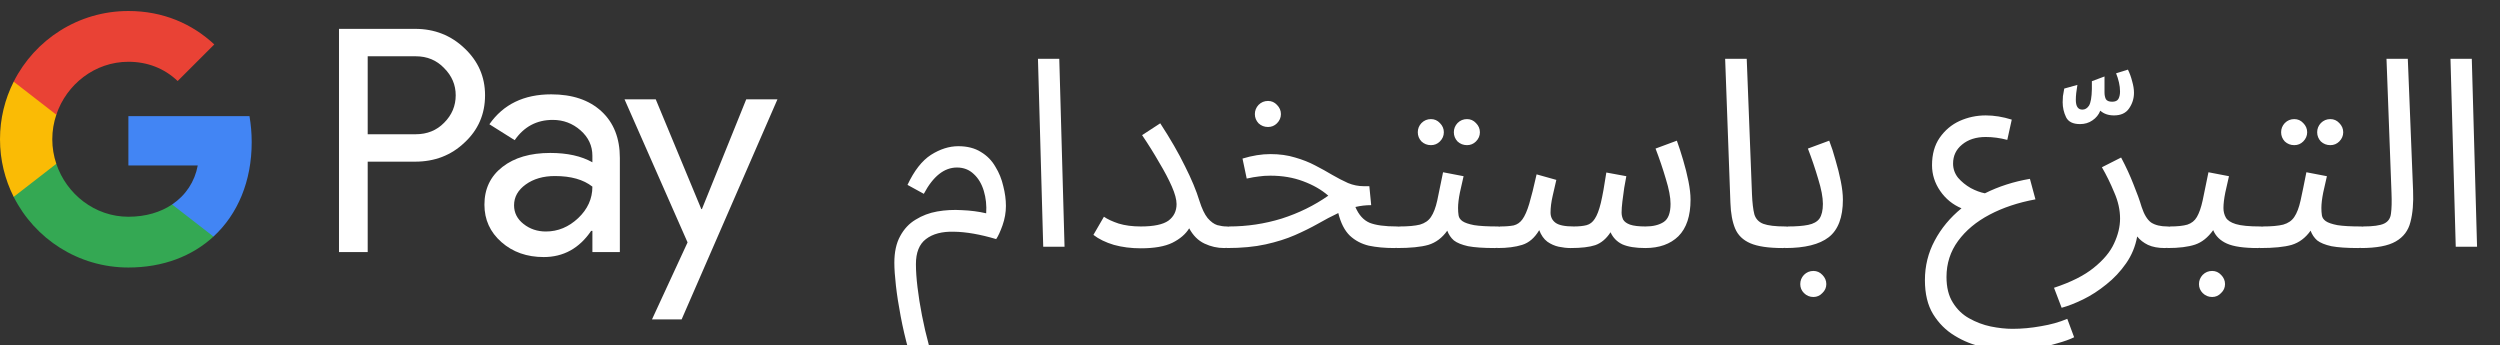 <svg width="152" height="21" viewBox="0 0 152 21" fill="none" xmlns="http://www.w3.org/2000/svg">
<rect x="0" y="0" width="152" height="21" fill="#333333" stroke="none"/>
<g id="ar_donate_with_Pay_NBG">
<g id="GPay (Dark)">
<g id="GPay">
<g id="Pay">
<path id="Fill 1" fill-rule="evenodd" clip-rule="evenodd" d="M22.356 3.423V8.162H25.278C25.974 8.162 26.55 7.928 27.006 7.46C27.473 6.993 27.707 6.436 27.707 5.792C27.707 5.161 27.473 4.61 27.006 4.143C26.55 3.663 25.974 3.422 25.278 3.422H22.356V3.423ZM22.356 9.83V15.326H20.611V1.755H25.24C26.417 1.755 27.415 2.148 28.238 2.931C29.073 3.714 29.491 4.668 29.491 5.792C29.491 6.942 29.073 7.903 28.238 8.673C27.428 9.444 26.429 9.829 25.24 9.829H22.356V9.83Z" fill="white"/>
<path id="Fill 3" fill-rule="evenodd" clip-rule="evenodd" d="M31.255 12.483C31.255 12.938 31.448 13.317 31.834 13.62C32.219 13.924 32.672 14.075 33.19 14.075C33.924 14.075 34.578 13.803 35.154 13.261C35.729 12.717 36.017 12.079 36.017 11.347C35.472 10.917 34.713 10.703 33.74 10.703C33.031 10.703 32.44 10.874 31.966 11.215C31.492 11.556 31.255 11.977 31.255 12.483M33.513 5.736C34.803 5.736 35.821 6.08 36.569 6.769C37.315 7.458 37.687 8.402 37.687 9.602V15.326H36.018V14.037H35.942C35.221 15.098 34.259 15.629 33.058 15.629C32.033 15.629 31.175 15.326 30.487 14.72C29.797 14.113 29.453 13.355 29.453 12.445C29.453 11.485 29.816 10.721 30.543 10.152C31.271 9.584 32.241 9.299 33.456 9.299C34.492 9.299 35.346 9.488 36.017 9.868V9.469C36.017 8.862 35.776 8.348 35.296 7.925C34.814 7.501 34.252 7.29 33.607 7.29C32.633 7.29 31.862 7.7 31.293 8.522L29.755 7.555C30.603 6.342 31.855 5.736 33.513 5.736" fill="white"/>
<path id="Fill 5" fill-rule="evenodd" clip-rule="evenodd" d="M47.269 6.039L41.443 19.42H39.641L41.804 14.738L37.971 6.039H39.869L42.639 12.711H42.677L45.371 6.039H47.269Z" fill="white"/>
</g>
<g id="G">
<path id="Fill 8" fill-rule="evenodd" clip-rule="evenodd" d="M15.303 8.645C15.303 8.096 15.256 7.566 15.168 7.059H7.806V10.062H12.023C11.842 11.041 11.294 11.874 10.464 12.432V14.383H12.98C14.454 13.025 15.303 11.018 15.303 8.645" fill="#4285F4"/>
<path id="Fill 10" fill-rule="evenodd" clip-rule="evenodd" d="M7.806 16.265C9.913 16.265 11.687 15.574 12.98 14.383L10.464 12.432C9.764 12.903 8.861 13.178 7.806 13.178C5.77 13.178 4.042 11.807 3.424 9.96H0.832V11.969C2.116 14.516 4.757 16.265 7.806 16.265" fill="#34A853"/>
<path id="Fill 12" fill-rule="evenodd" clip-rule="evenodd" d="M3.424 9.96C3.266 9.488 3.179 8.986 3.179 8.467C3.179 7.948 3.266 7.446 3.424 6.975V4.966H0.832C0.3 6.018 0 7.208 0 8.467C0 9.727 0.3 10.916 0.832 11.969L3.424 9.96Z" fill="#FABB05"/>
<path id="Fill 14" fill-rule="evenodd" clip-rule="evenodd" d="M7.806 3.756C8.957 3.756 9.988 4.151 10.801 4.926V4.927L13.029 2.701C11.676 1.442 9.912 0.669 7.806 0.669C4.757 0.669 2.116 2.418 0.832 4.966L3.424 6.975C4.042 5.127 5.77 3.756 7.806 3.756" fill="#E94235"/>
</g>
</g>
</g>
<path id="Right Text" d="M55.24 21.289C55.048 20.595 54.888 19.907 54.76 19.225C54.632 18.553 54.536 17.934 54.472 17.369C54.408 16.803 54.376 16.339 54.376 15.977C54.376 15.326 54.494 14.787 54.728 14.361C54.963 13.923 55.278 13.587 55.672 13.353C56.067 13.107 56.504 12.942 56.984 12.857C57.475 12.771 57.976 12.745 58.488 12.777C59.011 12.798 59.502 12.862 59.96 12.969C59.992 12.489 59.944 12.035 59.816 11.609C59.688 11.182 59.486 10.841 59.208 10.585C58.931 10.318 58.59 10.185 58.184 10.185C57.406 10.185 56.734 10.718 56.168 11.785L55.176 11.241C55.582 10.377 56.056 9.769 56.6 9.417C57.155 9.065 57.71 8.889 58.264 8.889C58.808 8.889 59.267 9.006 59.64 9.241C60.014 9.465 60.307 9.763 60.52 10.137C60.744 10.499 60.904 10.894 61 11.321C61.107 11.737 61.16 12.137 61.16 12.521C61.16 12.915 61.091 13.31 60.952 13.705C60.814 14.089 60.686 14.366 60.568 14.537C59.598 14.249 58.744 14.099 58.008 14.089C57.283 14.067 56.712 14.217 56.296 14.537C55.891 14.846 55.688 15.353 55.688 16.057C55.688 16.462 55.72 16.931 55.784 17.465C55.848 18.009 55.939 18.579 56.056 19.177C56.174 19.785 56.312 20.382 56.472 20.969L55.24 21.289ZM63.428 15.001L63.108 3.577H64.404L64.724 15.001H63.428ZM69.359 13.769C70.148 13.769 70.708 13.651 71.039 13.417C71.369 13.171 71.535 12.835 71.535 12.409C71.535 12.131 71.439 11.774 71.247 11.337C71.055 10.899 70.799 10.414 70.479 9.881C70.169 9.337 69.823 8.782 69.439 8.217L70.543 7.497C71.161 8.446 71.663 9.315 72.047 10.105C72.441 10.883 72.735 11.587 72.927 12.217C73.076 12.686 73.241 13.033 73.423 13.257C73.615 13.481 73.812 13.625 74.015 13.689C74.217 13.742 74.404 13.769 74.575 13.769C74.799 13.769 74.964 13.833 75.071 13.961C75.177 14.078 75.231 14.222 75.231 14.393C75.231 14.563 75.156 14.723 75.007 14.873C74.857 15.011 74.665 15.081 74.431 15.081C74.015 15.081 73.615 14.99 73.231 14.809C72.847 14.627 72.537 14.318 72.303 13.881C72.089 14.233 71.748 14.526 71.279 14.761C70.82 14.985 70.18 15.097 69.359 15.097C68.772 15.097 68.228 15.027 67.727 14.889C67.225 14.739 66.809 14.537 66.479 14.281L67.119 13.177C67.332 13.326 67.631 13.465 68.015 13.593C68.399 13.71 68.847 13.769 69.359 13.769ZM74.584 15.081L74.728 13.769C75.827 13.769 76.894 13.609 77.928 13.289C78.963 12.958 79.907 12.494 80.76 11.897C80.344 11.534 79.832 11.241 79.224 11.017C78.627 10.793 77.966 10.681 77.24 10.681C76.974 10.681 76.739 10.697 76.536 10.729C76.334 10.75 76.088 10.793 75.8 10.857L75.544 9.641C76.142 9.459 76.707 9.369 77.24 9.369C77.795 9.369 78.296 9.438 78.744 9.577C79.192 9.705 79.598 9.865 79.96 10.057C80.334 10.249 80.68 10.441 81 10.633C81.331 10.825 81.651 10.99 81.96 11.129C82.27 11.257 82.59 11.321 82.92 11.321H83.256L83.368 12.473C83.038 12.473 82.718 12.51 82.408 12.585C82.611 13.065 82.899 13.385 83.272 13.545C83.646 13.694 84.2 13.769 84.936 13.769C85.16 13.769 85.32 13.833 85.416 13.961C85.523 14.078 85.576 14.222 85.576 14.393C85.576 14.563 85.502 14.723 85.352 14.873C85.203 15.011 85.011 15.081 84.776 15.081C84.2 15.081 83.683 15.033 83.224 14.937C82.776 14.83 82.392 14.627 82.072 14.329C81.752 14.019 81.518 13.561 81.368 12.953C80.963 13.145 80.547 13.363 80.12 13.609C79.704 13.843 79.24 14.073 78.728 14.297C78.216 14.521 77.624 14.707 76.952 14.857C76.28 15.006 75.491 15.081 74.584 15.081ZM77.096 7.721C76.872 7.721 76.68 7.646 76.52 7.497C76.371 7.337 76.296 7.15 76.296 6.937C76.296 6.723 76.371 6.537 76.52 6.377C76.68 6.217 76.872 6.137 77.096 6.137C77.31 6.137 77.491 6.217 77.64 6.377C77.8 6.537 77.88 6.723 77.88 6.937C77.88 7.15 77.8 7.337 77.64 7.497C77.491 7.646 77.31 7.721 77.096 7.721ZM84.922 15.081L85.082 13.769C85.615 13.769 86.031 13.731 86.33 13.657C86.629 13.571 86.853 13.417 87.002 13.193C87.162 12.958 87.29 12.622 87.386 12.185C87.482 11.747 87.599 11.177 87.738 10.473L88.986 10.713C88.922 11.001 88.847 11.331 88.762 11.705C88.687 12.078 88.65 12.393 88.65 12.649C88.65 12.809 88.66 12.958 88.682 13.097C88.703 13.235 88.783 13.353 88.922 13.449C89.061 13.545 89.295 13.625 89.626 13.689C89.957 13.742 90.431 13.769 91.05 13.769C91.274 13.769 91.434 13.833 91.53 13.961C91.636 14.078 91.69 14.222 91.69 14.393C91.69 14.563 91.615 14.723 91.466 14.873C91.317 15.011 91.124 15.081 90.89 15.081C90.197 15.081 89.653 15.043 89.258 14.969C88.874 14.883 88.586 14.766 88.394 14.617C88.213 14.457 88.079 14.259 87.994 14.025C87.684 14.462 87.3 14.75 86.842 14.889C86.394 15.017 85.754 15.081 84.922 15.081ZM89.194 8.825C88.97 8.825 88.778 8.75 88.618 8.601C88.469 8.441 88.394 8.254 88.394 8.041C88.394 7.827 88.469 7.641 88.618 7.481C88.778 7.321 88.97 7.241 89.194 7.241C89.407 7.241 89.588 7.321 89.738 7.481C89.898 7.641 89.978 7.827 89.978 8.041C89.978 8.254 89.898 8.441 89.738 8.601C89.588 8.75 89.407 8.825 89.194 8.825ZM87.002 8.825C86.778 8.825 86.586 8.75 86.426 8.601C86.276 8.441 86.202 8.254 86.202 8.041C86.202 7.827 86.276 7.641 86.426 7.481C86.586 7.321 86.778 7.241 87.002 7.241C87.215 7.241 87.397 7.321 87.546 7.481C87.706 7.641 87.786 7.827 87.786 8.041C87.786 8.254 87.706 8.441 87.546 8.601C87.397 8.75 87.215 8.825 87.002 8.825ZM91.041 15.081L91.201 13.769C91.542 13.769 91.819 13.747 92.033 13.705C92.246 13.651 92.422 13.529 92.561 13.337C92.71 13.134 92.849 12.819 92.977 12.393C93.105 11.966 93.254 11.369 93.425 10.601L94.625 10.937C94.561 11.214 94.486 11.539 94.401 11.913C94.315 12.286 94.273 12.622 94.273 12.921C94.273 13.187 94.374 13.395 94.577 13.545C94.779 13.694 95.147 13.769 95.681 13.769C96.001 13.769 96.262 13.742 96.465 13.689C96.667 13.635 96.833 13.507 96.961 13.305C97.099 13.102 97.222 12.782 97.329 12.345C97.435 11.897 97.547 11.278 97.665 10.489L98.881 10.713C98.849 10.905 98.806 11.139 98.753 11.417C98.71 11.694 98.673 11.971 98.641 12.249C98.609 12.515 98.593 12.739 98.593 12.921C98.593 13.07 98.625 13.214 98.689 13.353C98.763 13.481 98.902 13.582 99.105 13.657C99.318 13.731 99.633 13.769 100.049 13.769C100.507 13.769 100.875 13.678 101.153 13.497C101.43 13.315 101.569 12.947 101.569 12.393C101.569 11.998 101.473 11.491 101.281 10.873C101.099 10.254 100.891 9.641 100.657 9.033L101.953 8.553C102.081 8.905 102.209 9.299 102.337 9.737C102.465 10.163 102.571 10.59 102.657 11.017C102.742 11.443 102.785 11.817 102.785 12.137C102.785 13.129 102.539 13.87 102.049 14.361C101.558 14.841 100.886 15.081 100.033 15.081C99.446 15.081 98.982 15.006 98.641 14.857C98.31 14.697 98.07 14.451 97.921 14.121C97.665 14.515 97.355 14.777 96.993 14.905C96.641 15.022 96.139 15.081 95.489 15.081C95.265 15.081 95.025 15.054 94.769 15.001C94.523 14.947 94.294 14.846 94.081 14.697C93.867 14.537 93.702 14.302 93.585 13.993C93.307 14.462 92.961 14.761 92.545 14.889C92.139 15.017 91.638 15.081 91.041 15.081ZM108.393 15.081C107.529 15.081 106.873 14.985 106.425 14.793C105.977 14.601 105.668 14.302 105.497 13.897C105.327 13.491 105.231 12.969 105.209 12.329L104.889 3.577H106.201L106.521 11.817C106.543 12.339 106.591 12.745 106.665 13.033C106.751 13.31 106.932 13.502 107.209 13.609C107.497 13.715 107.945 13.769 108.553 13.769C108.777 13.769 108.937 13.833 109.033 13.961C109.14 14.078 109.193 14.222 109.193 14.393C109.193 14.563 109.119 14.723 108.969 14.873C108.82 15.011 108.628 15.081 108.393 15.081ZM108.544 15.081L108.704 13.769C109.216 13.769 109.626 13.737 109.936 13.673C110.256 13.609 110.485 13.481 110.624 13.289C110.762 13.086 110.832 12.787 110.832 12.393C110.832 11.998 110.736 11.491 110.544 10.873C110.362 10.254 110.154 9.641 109.92 9.033L111.216 8.553C111.354 8.905 111.482 9.299 111.6 9.737C111.728 10.163 111.834 10.59 111.92 11.017C112.005 11.443 112.048 11.817 112.048 12.137C112.048 13.214 111.76 13.977 111.184 14.425C110.618 14.862 109.738 15.081 108.544 15.081ZM110.256 18.057C110.032 18.057 109.84 17.977 109.68 17.817C109.53 17.667 109.456 17.486 109.456 17.273C109.456 17.059 109.53 16.873 109.68 16.713C109.84 16.553 110.032 16.473 110.256 16.473C110.469 16.473 110.65 16.553 110.8 16.713C110.96 16.873 111.04 17.059 111.04 17.273C111.04 17.486 110.96 17.667 110.8 17.817C110.65 17.977 110.469 18.057 110.256 18.057ZM122.363 21.305C121.787 21.305 121.19 21.235 120.571 21.097C119.952 20.969 119.376 20.739 118.843 20.409C118.31 20.089 117.872 19.651 117.531 19.097C117.2 18.553 117.035 17.865 117.035 17.033C117.035 16.169 117.232 15.369 117.627 14.633C118.022 13.886 118.566 13.23 119.259 12.665C118.726 12.441 118.294 12.089 117.963 11.609C117.632 11.129 117.467 10.606 117.467 10.041C117.467 9.379 117.622 8.825 117.931 8.377C118.251 7.918 118.656 7.577 119.147 7.353C119.648 7.129 120.176 7.017 120.731 7.017C121.243 7.017 121.771 7.102 122.315 7.273L122.043 8.505C121.595 8.387 121.158 8.329 120.731 8.329C120.144 8.329 119.664 8.483 119.291 8.793C118.928 9.091 118.747 9.475 118.747 9.945C118.747 10.265 118.848 10.553 119.051 10.809C119.264 11.054 119.52 11.262 119.819 11.433C120.118 11.593 120.406 11.699 120.683 11.753C121.515 11.337 122.427 11.043 123.419 10.873L123.755 12.121C122.71 12.313 121.782 12.622 120.971 13.049C120.16 13.475 119.52 14.009 119.051 14.649C118.582 15.289 118.347 16.019 118.347 16.841C118.347 17.47 118.475 17.987 118.731 18.393C118.987 18.809 119.318 19.129 119.723 19.353C120.139 19.587 120.576 19.753 121.035 19.849C121.504 19.945 121.947 19.993 122.363 19.993C122.928 19.993 123.504 19.939 124.091 19.833C124.678 19.737 125.211 19.587 125.691 19.385L126.107 20.505C125.851 20.633 125.51 20.755 125.083 20.873C124.667 21.001 124.219 21.102 123.739 21.177C123.259 21.262 122.8 21.305 122.363 21.305ZM126.466 7.545C126.039 7.545 125.756 7.406 125.618 7.129C125.479 6.841 125.41 6.537 125.41 6.217C125.41 6.099 125.415 5.977 125.426 5.849C125.447 5.71 125.474 5.555 125.506 5.385L126.306 5.161C126.242 5.523 126.21 5.827 126.21 6.073C126.21 6.467 126.343 6.665 126.61 6.665C126.77 6.665 126.903 6.585 127.01 6.425C127.116 6.254 127.175 5.918 127.186 5.417V4.937L127.954 4.649V5.625C127.954 5.774 127.98 5.907 128.034 6.025C128.098 6.131 128.226 6.185 128.418 6.185C128.61 6.185 128.738 6.126 128.802 6.009C128.866 5.891 128.898 5.742 128.898 5.561C128.898 5.379 128.876 5.198 128.834 5.017C128.791 4.825 128.732 4.638 128.658 4.457L129.378 4.233C129.484 4.446 129.57 4.681 129.634 4.937C129.708 5.193 129.746 5.427 129.746 5.641C129.746 5.993 129.644 6.313 129.442 6.601C129.25 6.878 128.946 7.017 128.53 7.017C128.188 7.017 127.911 6.921 127.698 6.729C127.602 6.974 127.442 7.171 127.218 7.321C127.004 7.47 126.754 7.545 126.466 7.545ZM125.348 18.713L124.884 17.497C125.919 17.155 126.724 16.75 127.3 16.281C127.887 15.811 128.298 15.321 128.532 14.809C128.778 14.286 128.9 13.779 128.9 13.289C128.9 12.766 128.783 12.238 128.548 11.705C128.324 11.161 128.074 10.649 127.796 10.169L128.964 9.577C129.263 10.142 129.514 10.686 129.716 11.209C129.93 11.731 130.095 12.19 130.212 12.585C130.362 13.043 130.554 13.358 130.788 13.529C131.034 13.689 131.364 13.769 131.78 13.769C132.004 13.769 132.164 13.833 132.26 13.961C132.367 14.078 132.42 14.222 132.42 14.393C132.42 14.563 132.346 14.723 132.196 14.873C132.047 15.011 131.855 15.081 131.62 15.081C131.215 15.081 130.874 15.017 130.596 14.889C130.33 14.761 130.111 14.59 129.94 14.377C129.834 14.974 129.61 15.518 129.268 16.009C128.927 16.499 128.527 16.926 128.068 17.289C127.61 17.662 127.14 17.966 126.66 18.201C126.18 18.435 125.743 18.606 125.348 18.713ZM131.778 15.081L131.938 13.769C132.386 13.769 132.738 13.731 132.994 13.657C133.25 13.571 133.442 13.417 133.57 13.193C133.709 12.958 133.826 12.622 133.922 12.185C134.018 11.747 134.135 11.177 134.274 10.473L135.522 10.713C135.458 11.001 135.383 11.331 135.298 11.705C135.223 12.078 135.186 12.393 135.186 12.649C135.186 12.862 135.234 13.054 135.33 13.225C135.426 13.395 135.629 13.529 135.938 13.625C136.258 13.721 136.754 13.769 137.426 13.769C137.65 13.769 137.81 13.833 137.906 13.961C138.013 14.078 138.066 14.222 138.066 14.393C138.066 14.563 137.991 14.723 137.842 14.873C137.693 15.011 137.501 15.081 137.266 15.081C136.423 15.081 135.799 14.99 135.394 14.809C134.989 14.627 134.711 14.355 134.562 13.993C134.242 14.441 133.874 14.734 133.458 14.873C133.042 15.011 132.482 15.081 131.778 15.081ZM134.498 18.057C134.274 18.057 134.082 17.977 133.922 17.817C133.773 17.667 133.698 17.486 133.698 17.273C133.698 17.059 133.773 16.873 133.922 16.713C134.082 16.553 134.274 16.473 134.498 16.473C134.711 16.473 134.893 16.553 135.042 16.713C135.202 16.873 135.282 17.059 135.282 17.273C135.282 17.486 135.202 17.667 135.042 17.817C134.893 17.977 134.711 18.057 134.498 18.057ZM137.412 15.081L137.572 13.769C138.106 13.769 138.522 13.731 138.82 13.657C139.119 13.571 139.343 13.417 139.492 13.193C139.652 12.958 139.78 12.622 139.876 12.185C139.972 11.747 140.09 11.177 140.228 10.473L141.476 10.713C141.412 11.001 141.338 11.331 141.252 11.705C141.178 12.078 141.14 12.393 141.14 12.649C141.14 12.809 141.151 12.958 141.172 13.097C141.194 13.235 141.274 13.353 141.412 13.449C141.551 13.545 141.786 13.625 142.116 13.689C142.447 13.742 142.922 13.769 143.54 13.769C143.764 13.769 143.924 13.833 144.02 13.961C144.127 14.078 144.18 14.222 144.18 14.393C144.18 14.563 144.106 14.723 143.956 14.873C143.807 15.011 143.615 15.081 143.38 15.081C142.687 15.081 142.143 15.043 141.748 14.969C141.364 14.883 141.076 14.766 140.884 14.617C140.703 14.457 140.57 14.259 140.484 14.025C140.175 14.462 139.791 14.75 139.332 14.889C138.884 15.017 138.244 15.081 137.412 15.081ZM141.684 8.825C141.46 8.825 141.268 8.75 141.108 8.601C140.959 8.441 140.884 8.254 140.884 8.041C140.884 7.827 140.959 7.641 141.108 7.481C141.268 7.321 141.46 7.241 141.684 7.241C141.898 7.241 142.079 7.321 142.228 7.481C142.388 7.641 142.468 7.827 142.468 8.041C142.468 8.254 142.388 8.441 142.228 8.601C142.079 8.75 141.898 8.825 141.684 8.825ZM139.492 8.825C139.268 8.825 139.076 8.75 138.916 8.601C138.767 8.441 138.692 8.254 138.692 8.041C138.692 7.827 138.767 7.641 138.916 7.481C139.076 7.321 139.268 7.241 139.492 7.241C139.706 7.241 139.887 7.321 140.036 7.481C140.196 7.641 140.276 7.827 140.276 8.041C140.276 8.254 140.196 8.441 140.036 8.601C139.887 8.75 139.706 8.825 139.492 8.825ZM143.531 15.081L143.675 13.769C144.283 13.769 144.71 13.71 144.955 13.593C145.201 13.475 145.339 13.273 145.371 12.985C145.414 12.686 145.425 12.265 145.403 11.721L145.099 3.577H146.395L146.715 11.577C146.747 12.334 146.694 12.974 146.555 13.497C146.427 14.019 146.129 14.414 145.659 14.681C145.201 14.947 144.491 15.081 143.531 15.081ZM149.309 15.001L148.989 3.577H150.285L150.605 15.001H149.309Z" fill="white"/>
</g>
</svg>
